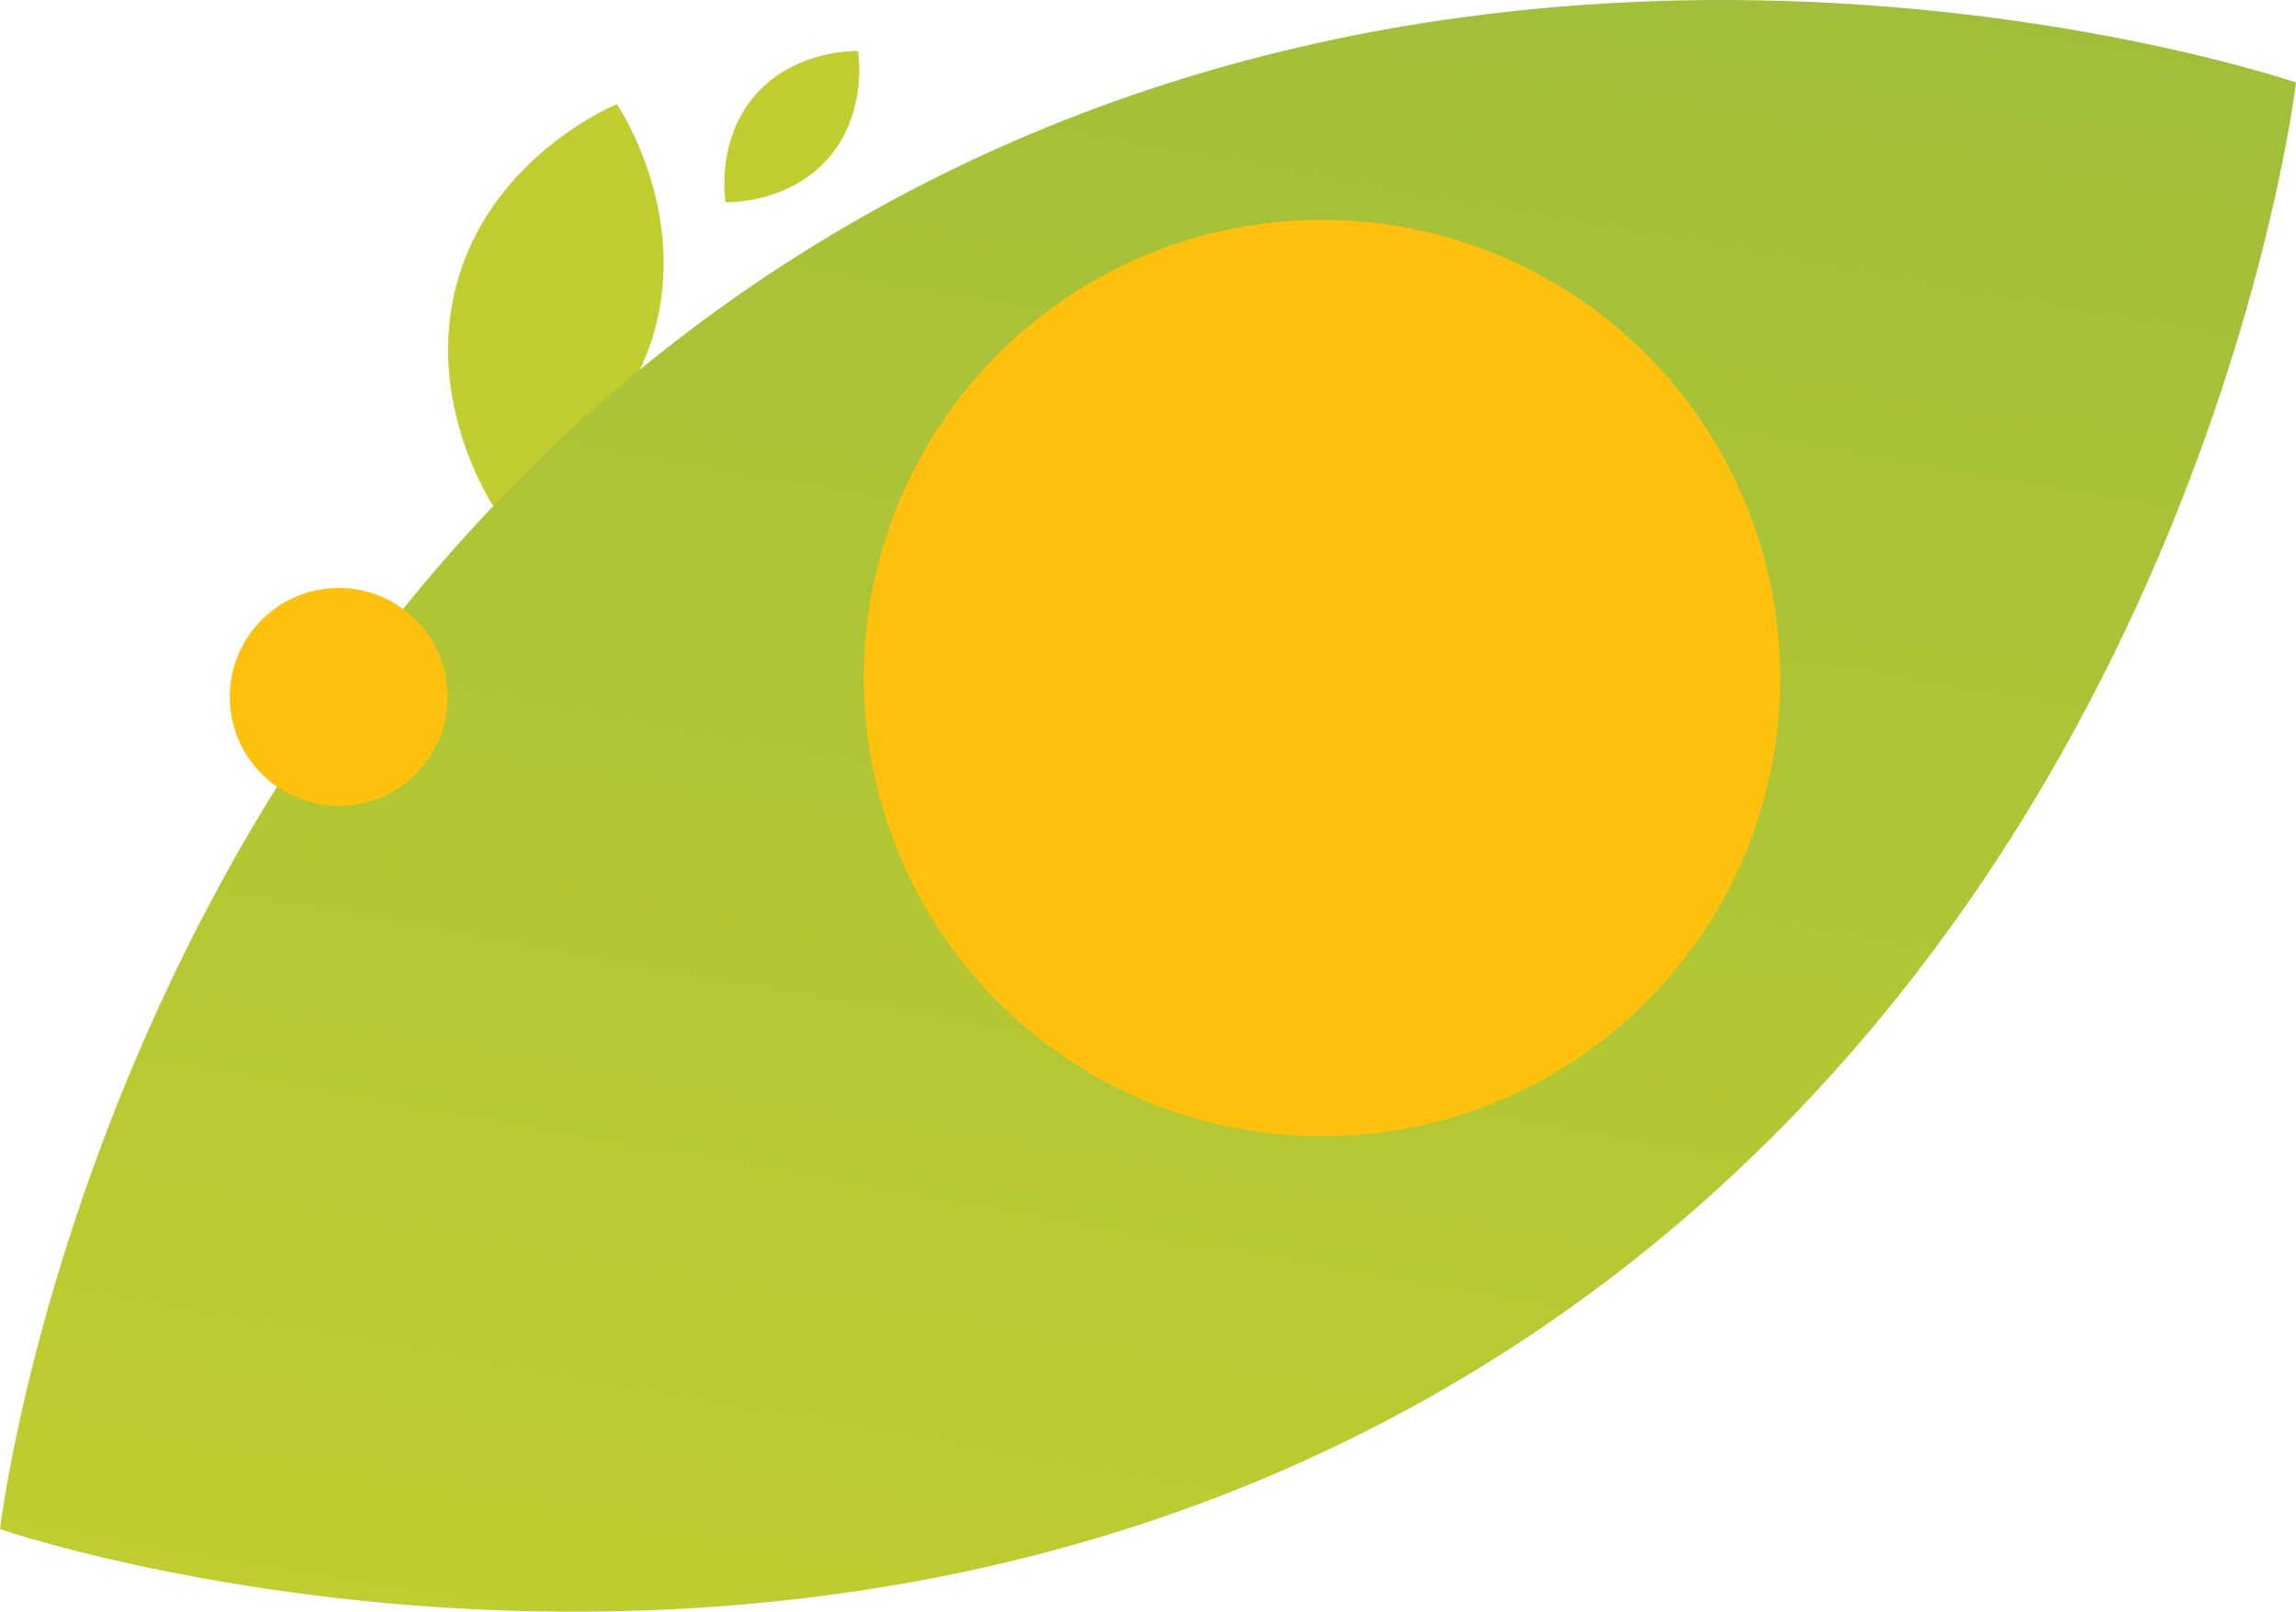 <svg xmlns="http://www.w3.org/2000/svg" width="419.582" height="294.491" viewBox="0 0 419.582 294.491">
  <defs>
    <linearGradient id="linear-gradient-3" x1="0.694" y1="0.044" x2="0.5" y2="1" gradientUnits="objectBoundingBox">
      <stop offset="0" stop-color="#a0be3a"/>
      <stop offset="1" stop-color="#c1cd2f"/>
    </linearGradient>
    <clipPath id="clip-path">
      <rect id="Rectangle_25" width="39.812" height="39.812" transform="translate(0 0)" fill="#ffc10e"/>
    </clipPath>
    <clipPath id="clip-path-2">
      <rect id="Rectangle_28" width="167.433" height="167.433" transform="translate(0 0)" fill="#ffc10e"/>
    </clipPath>
  </defs>
  <g id="Group_180" transform="translate(-111.659 -673)">
    <g id="Group_94" transform="translate(-5027.145 402)">
      <path id="Path_15" d="M82.842,46.531C62.828,59.141,60.076,82.8,60.076,82.8S82.6,90.534,102.62,77.924s22.766-36.269,22.766-36.269-22.53-7.734-42.544,4.876" transform="translate(5129.574 340.854) rotate(-41)" fill="#c1cd2f"/>
      <path id="Path_12" d="M146.26,85.712C17.682,166.723,0,318.721,0,318.721S144.733,368.406,273.323,287.4,419.582,54.387,419.582,54.387,274.837,4.7,146.26,85.712" transform="translate(5138.804 231.692)" fill="url(#linear-gradient-3)"/>
      <path id="Path_14" d="M20.228,42.743c9.516,6,10.824,17.244,10.824,17.244s-10.711,3.677-20.228-2.318S0,40.424,0,40.424s10.712-3.677,20.228,2.318" transform="translate(5335.518 286.653) rotate(99)" fill="#c1cd2f"/>
      <g id="Group_62" transform="translate(5180.797 378.433)" clip-path="url(#clip-path)">
        <path id="Path_13" d="M79.887,85.906A19.906,19.906,0,1,1,59.981,66,19.906,19.906,0,0,1,79.887,85.906" transform="translate(-40.076 -66)" fill="#ffc10e"/>
      </g>
      <g id="Group_93" transform="translate(5296.693 311.173)" clip-path="url(#clip-path-2)">
        <path id="Path_20" d="M207.508,149.717A83.717,83.717,0,1,1,123.792,66a83.717,83.717,0,0,1,83.717,83.717" transform="translate(-40.08 -66)" fill="#ffc10e"/>
      </g>
    </g>
  </g>
</svg>

